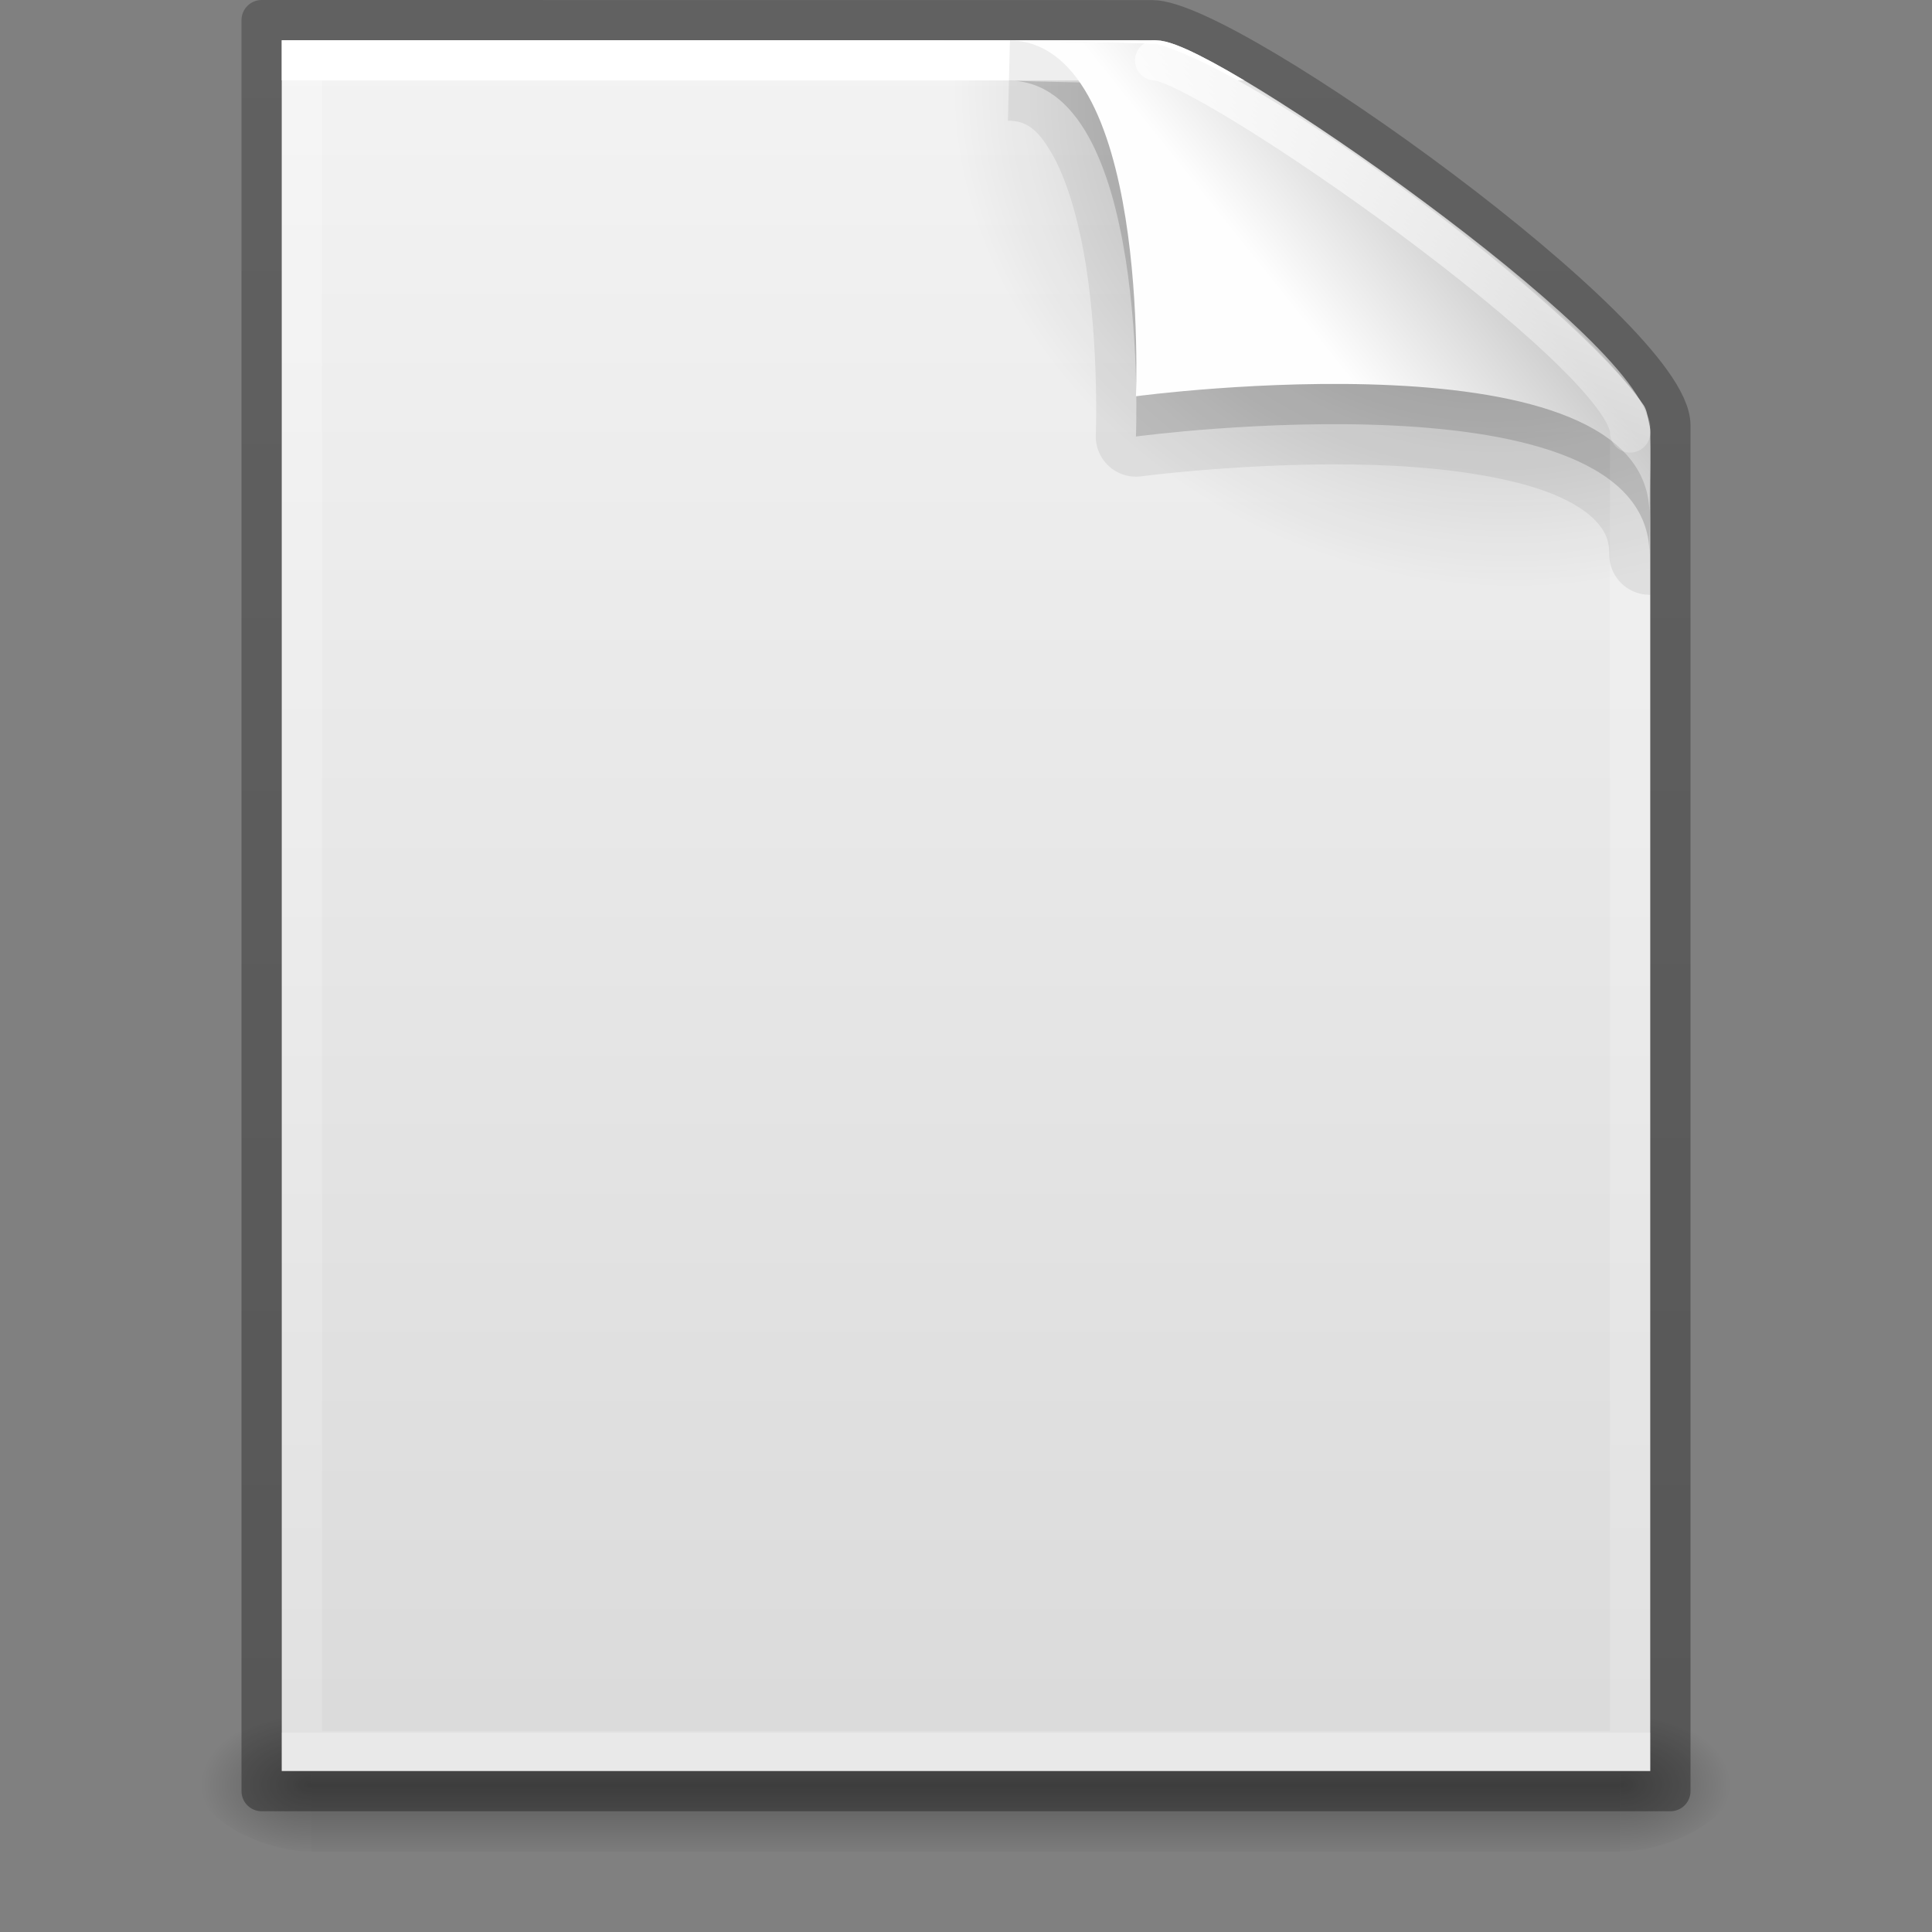 <?xml version="1.0" encoding="UTF-8" standalone="no"?>
<svg
   id="svg3901"
   height="48"
   width="48"
   version="1.1"
   xmlns:xlink="http://www.w3.org/1999/xlink"
   xmlns="http://www.w3.org/2000/svg"
   xmlns:svg="http://www.w3.org/2000/svg"
   xmlns:rdf="http://www.w3.org/1999/02/22-rdf-syntax-ns#"
   xmlns:cc="http://creativecommons.org/ns#"
   xmlns:dc="http://purl.org/dc/elements/1.1/">
  <rect width="100%" height="100%" fill="#808080" stroke="none"/>
  <defs
     id="defs3903">
    <linearGradient
       id="linearGradient6129">
      <stop
         id="stop6121"
         style="stop-color:#ffffff;stop-opacity:1"
         offset="0" />
      <stop
         id="stop6123"
         style="stop-color:#ffffff;stop-opacity:0.235"
         offset="0.549" />
      <stop
         id="stop6125"
         style="stop-color:#ffffff;stop-opacity:0.157"
         offset="1" />
      <stop
         id="stop6127"
         style="stop-color:#ffffff;stop-opacity:0.392"
         offset="1" />
    </linearGradient>
    <linearGradient
       id="linearGradient4053">
      <stop
         style="stop-color:#000000;stop-opacity:1;"
         offset="0"
         id="stop4049" />
      <stop
         style="stop-color:#000000;stop-opacity:0;"
         offset="1"
         id="stop4051" />
    </linearGradient>
    <linearGradient
       id="linearGradient3403">
      <stop
         id="stop3405"
         style="stop-color:#ffffff;stop-opacity:1"
         offset="0" />
      <stop
         id="stop3407"
         style="stop-color:#ffffff;stop-opacity:0.235"
         offset="0" />
      <stop
         id="stop3409"
         style="stop-color:#ffffff;stop-opacity:0.157"
         offset="1" />
      <stop
         id="stop3411"
         style="stop-color:#ffffff;stop-opacity:0.392"
         offset="1" />
    </linearGradient>
    <linearGradient
       id="linearGradient3600">
      <stop
         offset="0"
         style="stop-color:#f4f4f4;stop-opacity:1"
         id="stop3602" />
      <stop
         offset="1"
         style="stop-color:#dbdbdb;stop-opacity:1"
         id="stop3604" />
    </linearGradient>
    <linearGradient
       id="linearGradient5060">
      <stop
         offset="0"
         style="stop-color:#000000;stop-opacity:1"
         id="stop5062" />
      <stop
         offset="1"
         style="stop-color:#000000;stop-opacity:0"
         id="stop5064" />
    </linearGradient>
    <linearGradient
       id="linearGradient5048">
      <stop
         offset="0"
         style="stop-color:#000000;stop-opacity:0"
         id="stop5050" />
      <stop
         offset="0.5"
         style="stop-color:#000000;stop-opacity:1"
         id="stop5056" />
      <stop
         offset="1"
         style="stop-color:#000000;stop-opacity:0"
         id="stop5052" />
    </linearGradient>
    <linearGradient
       id="linearGradient3104-6">
      <stop
         id="stop3106-3"
         style="stop-color:#000000;stop-opacity:0.318"
         offset="0" />
      <stop
         id="stop3108-9"
         style="stop-color:#000000;stop-opacity:0.24"
         offset="1" />
    </linearGradient>
    <linearGradient
       y2="42.111"
       x2="24"
       y1="5.94"
       x1="24"
       gradientTransform="matrix(0.892,0,0,1.135,2.595,-4.743)"
       gradientUnits="userSpaceOnUse"
       id="linearGradient3106"
       xlink:href="#linearGradient3403" />
    <linearGradient
       y2="47.013"
       x2="25.132"
       y1="0.985"
       x1="25.132"
       gradientTransform="matrix(0.971,0,0,0.934,0.686,-1.357)"
       gradientUnits="userSpaceOnUse"
       id="linearGradient3109"
       xlink:href="#linearGradient3600" />
    <radialGradient
       r="117.143"
       fy="486.648"
       fx="605.714"
       cy="486.648"
       cx="605.714"
       gradientTransform="matrix(0.023,0,0,0.015,26.361,37.04)"
       gradientUnits="userSpaceOnUse"
       id="radialGradient3112"
       xlink:href="#linearGradient5060" />
    <radialGradient
       r="117.143"
       fy="486.648"
       fx="605.714"
       cy="486.648"
       cx="605.714"
       gradientTransform="matrix(-0.023,0,0,0.015,21.623,37.04)"
       gradientUnits="userSpaceOnUse"
       id="radialGradient3115"
       xlink:href="#linearGradient5060" />
    <linearGradient
       y2="609.505"
       x2="302.857"
       y1="366.648"
       x1="302.857"
       gradientTransform="matrix(0.067,0,0,0.015,-0.341,37.04)"
       gradientUnits="userSpaceOnUse"
       id="linearGradient3118"
       xlink:href="#linearGradient5048" />
    <linearGradient
       y2="2.906"
       x2="-51.786"
       y1="50.786"
       x1="-51.786"
       gradientTransform="matrix(0.807,0,0,0.895,59.41,-2.977)"
       gradientUnits="userSpaceOnUse"
       id="linearGradient3170"
       xlink:href="#linearGradient3104-6" />
    <linearGradient
       x1="32.892"
       y1="8.059"
       x2="36.358"
       y2="5.457"
       id="linearGradient3078"
       xlink:href="#linearGradient8589"
       gradientUnits="userSpaceOnUse"
       gradientTransform="matrix(1.113,0,0,1.046,-4.698,-1.037)" />
    <linearGradient
       id="linearGradient8589">
      <stop
         id="stop8591"
         style="stop-color:#fefefe;stop-opacity:1"
         offset="0" />
      <stop
         id="stop8593"
         style="stop-color:#cbcbcb;stop-opacity:1"
         offset="1" />
    </linearGradient>
    <radialGradient
       xlink:href="#linearGradient4053"
       id="radialGradient4055"
       cx="35.223"
       cy="4.242"
       fx="35.223"
       fy="4.242"
       r="8.952"
       gradientTransform="matrix(-0.935,0.82,-1.04,-0.933,73.506,-21.419)"
       gradientUnits="userSpaceOnUse" />
    <linearGradient
       xlink:href="#linearGradient6129"
       id="linearGradient5658"
       gradientUnits="userSpaceOnUse"
       gradientTransform="matrix(0.892,0,0,1.135,2.595,-4.743)"
       x1="37.408"
       y1="5.142"
       x2="33.666"
       y2="17.31" />
  </defs>
  <rect
     width="32.508"
     height="3.57"
     x="7.738"
     y="42.43"
     id="rect2879"
     style="opacity:0.3;fill:url(#linearGradient3118);fill-opacity:1;fill-rule:nonzero;stroke:none;stroke-width:1;marker:none;visibility:visible;display:inline;overflow:visible" />
  <path
     d="m 7.738,42.43 c 0,0 0,3.57 0,3.57 -1.187,0.007 -2.868,-0.8 -2.868,-1.785 0,-0.985 1.324,-1.785 2.868,-1.785 z"
     id="path2881"
     style="opacity:0.3;fill:url(#radialGradient3115);fill-opacity:1;fill-rule:nonzero;stroke:none;stroke-width:1;marker:none;visibility:visible;display:inline;overflow:visible" />
  <path
     d="m 40.246,42.43 c 0,0 0,3.57 0,3.57 1.187,0.007 2.868,-0.8 2.868,-1.785 0,-0.985 -1.324,-1.785 -2.868,-1.785 z"
     id="path2883"
     style="opacity:0.3;fill:url(#radialGradient3112);fill-opacity:1;fill-rule:nonzero;stroke:none;stroke-width:1;marker:none;visibility:visible;display:inline;overflow:visible" />
  <path
     d="m 7,1 c 4.237,0 13.251,8.102e-4 21.204,0.002 1.274,0 12.796,7.927 12.796,9.718 L 41,44 H 7 Z"
     id="path4160"
     style="display:inline;fill:url(#linearGradient3109);fill-opacity:1;stroke:none" />
  <path
     id="path3920"
     style="font-variation-settings:normal;opacity:0.289;vector-effect:none;fill:url(#radialGradient4055);fill-opacity:1;stroke:none;stroke-width:1;stroke-linecap:butt;stroke-linejoin:miter;stroke-miterlimit:4;stroke-dasharray:none;stroke-dashoffset:0;stroke-opacity:1;-inkscape-stroke:none;stop-color:#000000;stop-opacity:1"
     d="M 20.271 1.002 A 15.837 8.249 35.119 0 0 29.682 13.787 A 15.837 8.249 35.119 0 0 41 18.062 L 41 10.719 C 41 8.928 29.477 1.002 28.203 1.002 C 25.228 1.002 23.238 1.002 20.271 1.002 z " />
  <path
     d="m 6.5,0.5 c 4.372,0 13.927,8.8561e-4 22.126,0.002 1.903,0 12.874,7.856 12.874,10.065 l 2.9e-5,33.933 H 6.5 V 0.5 Z"
     id="path4160-6-1"
     style="display:inline;fill:none;stroke:url(#linearGradient3170);stroke-width:1;stroke-linecap:butt;stroke-linejoin:round;stroke-miterlimit:4;stroke-dasharray:none;stroke-dashoffset:0;stroke-opacity:1" />
  <path
     d="M 40.5,43.5 H 7.5 V 1.5 h 21.199 c 1.249,0 11.801,7.339 11.801,9.244 z"
     id="rect6741-1"
     style="fill:none;stroke:url(#linearGradient3106);stroke-width:1;stroke-linecap:round;stroke-linejoin:miter;stroke-miterlimit:4;stroke-dasharray:none;stroke-dashoffset:0;stroke-opacity:1" />
  <path
     id="path4474-6-1"
     style="font-variation-settings:normal;display:inline;opacity:0.07;vector-effect:none;fill:#000000;fill-opacity:1;fill-rule:evenodd;stroke:none;stroke-width:1;stroke-linecap:butt;stroke-linejoin:miter;stroke-miterlimit:4;stroke-dasharray:none;stroke-dashoffset:0;stroke-opacity:1;-inkscape-stroke:none;stop-color:#000000;stop-opacity:1"
     d="M 25.092 1.002 L 25.041 3 C 25.515 3 25.799 3.22 26.164 3.871 C 26.529 4.522 26.811 5.537 26.977 6.578 C 27.307 8.66 27.225 10.803 27.225 10.803 A 1 1 0 0 0 28.355 11.834 C 28.355 11.834 31.486 11.422 34.555 11.57 C 36.089 11.644 37.603 11.873 38.607 12.287 C 39.11 12.494 39.472 12.743 39.682 12.982 C 39.891 13.222 39.982 13.43 39.982 13.781 A 1 1 0 0 0 41 14.777 L 41 10.719 C 41 9.033 30.792 1.914 28.531 1.084 C 27.767 1.066 25.527 1.024 25.092 1.002 z " />
  <path
     d="m 25.041,2 c 3.553,0 3.181,8.845 3.181,8.845 0,0 12.759,-1.707 12.759,2.936 0,-1.131 0.096,-2.367 -0.149,-2.72 C 39.072,8.524 31.471,2.834 28.725,2.088 28.16,2.073 25.606,2.029 25.041,2 Z"
     id="path4474-6"
     style="display:inline;fill:#000000;fill-opacity:1;fill-rule:evenodd;stroke:none;stroke-width:1;font-variation-settings:normal;opacity:0.15;vector-effect:none;stroke-linecap:butt;stroke-linejoin:miter;stroke-miterlimit:4;stroke-dasharray:none;stroke-dashoffset:0;stroke-opacity:1;-inkscape-stroke:none;stop-color:#000000;stop-opacity:1" />
  <path
     d="m 25.041,1 c 3.553,0 3.181,8.845 3.181,8.845 0,0 12.759,-1.707 12.759,2.936 0,-1.131 0.096,-2.367 -0.149,-2.72 C 39.072,7.524 31.471,1.834 28.725,1.088 28.16,1.073 25.606,1.029 25.041,1 Z"
     id="path4474"
     style="display:inline;fill:url(#linearGradient3078);fill-opacity:1;fill-rule:evenodd;stroke:none;stroke-width:1" />
  <path
     d="M 28.699,1.5 C 29.949,1.5 40.5,8.839 40.5,10.744"
     id="rect6741-1-2"
     style="fill:none;stroke:url(#linearGradient5658);stroke-width:1;stroke-linecap:round;stroke-linejoin:miter;stroke-miterlimit:4;stroke-dasharray:none;stroke-dashoffset:0;stroke-opacity:1" />
</svg>
